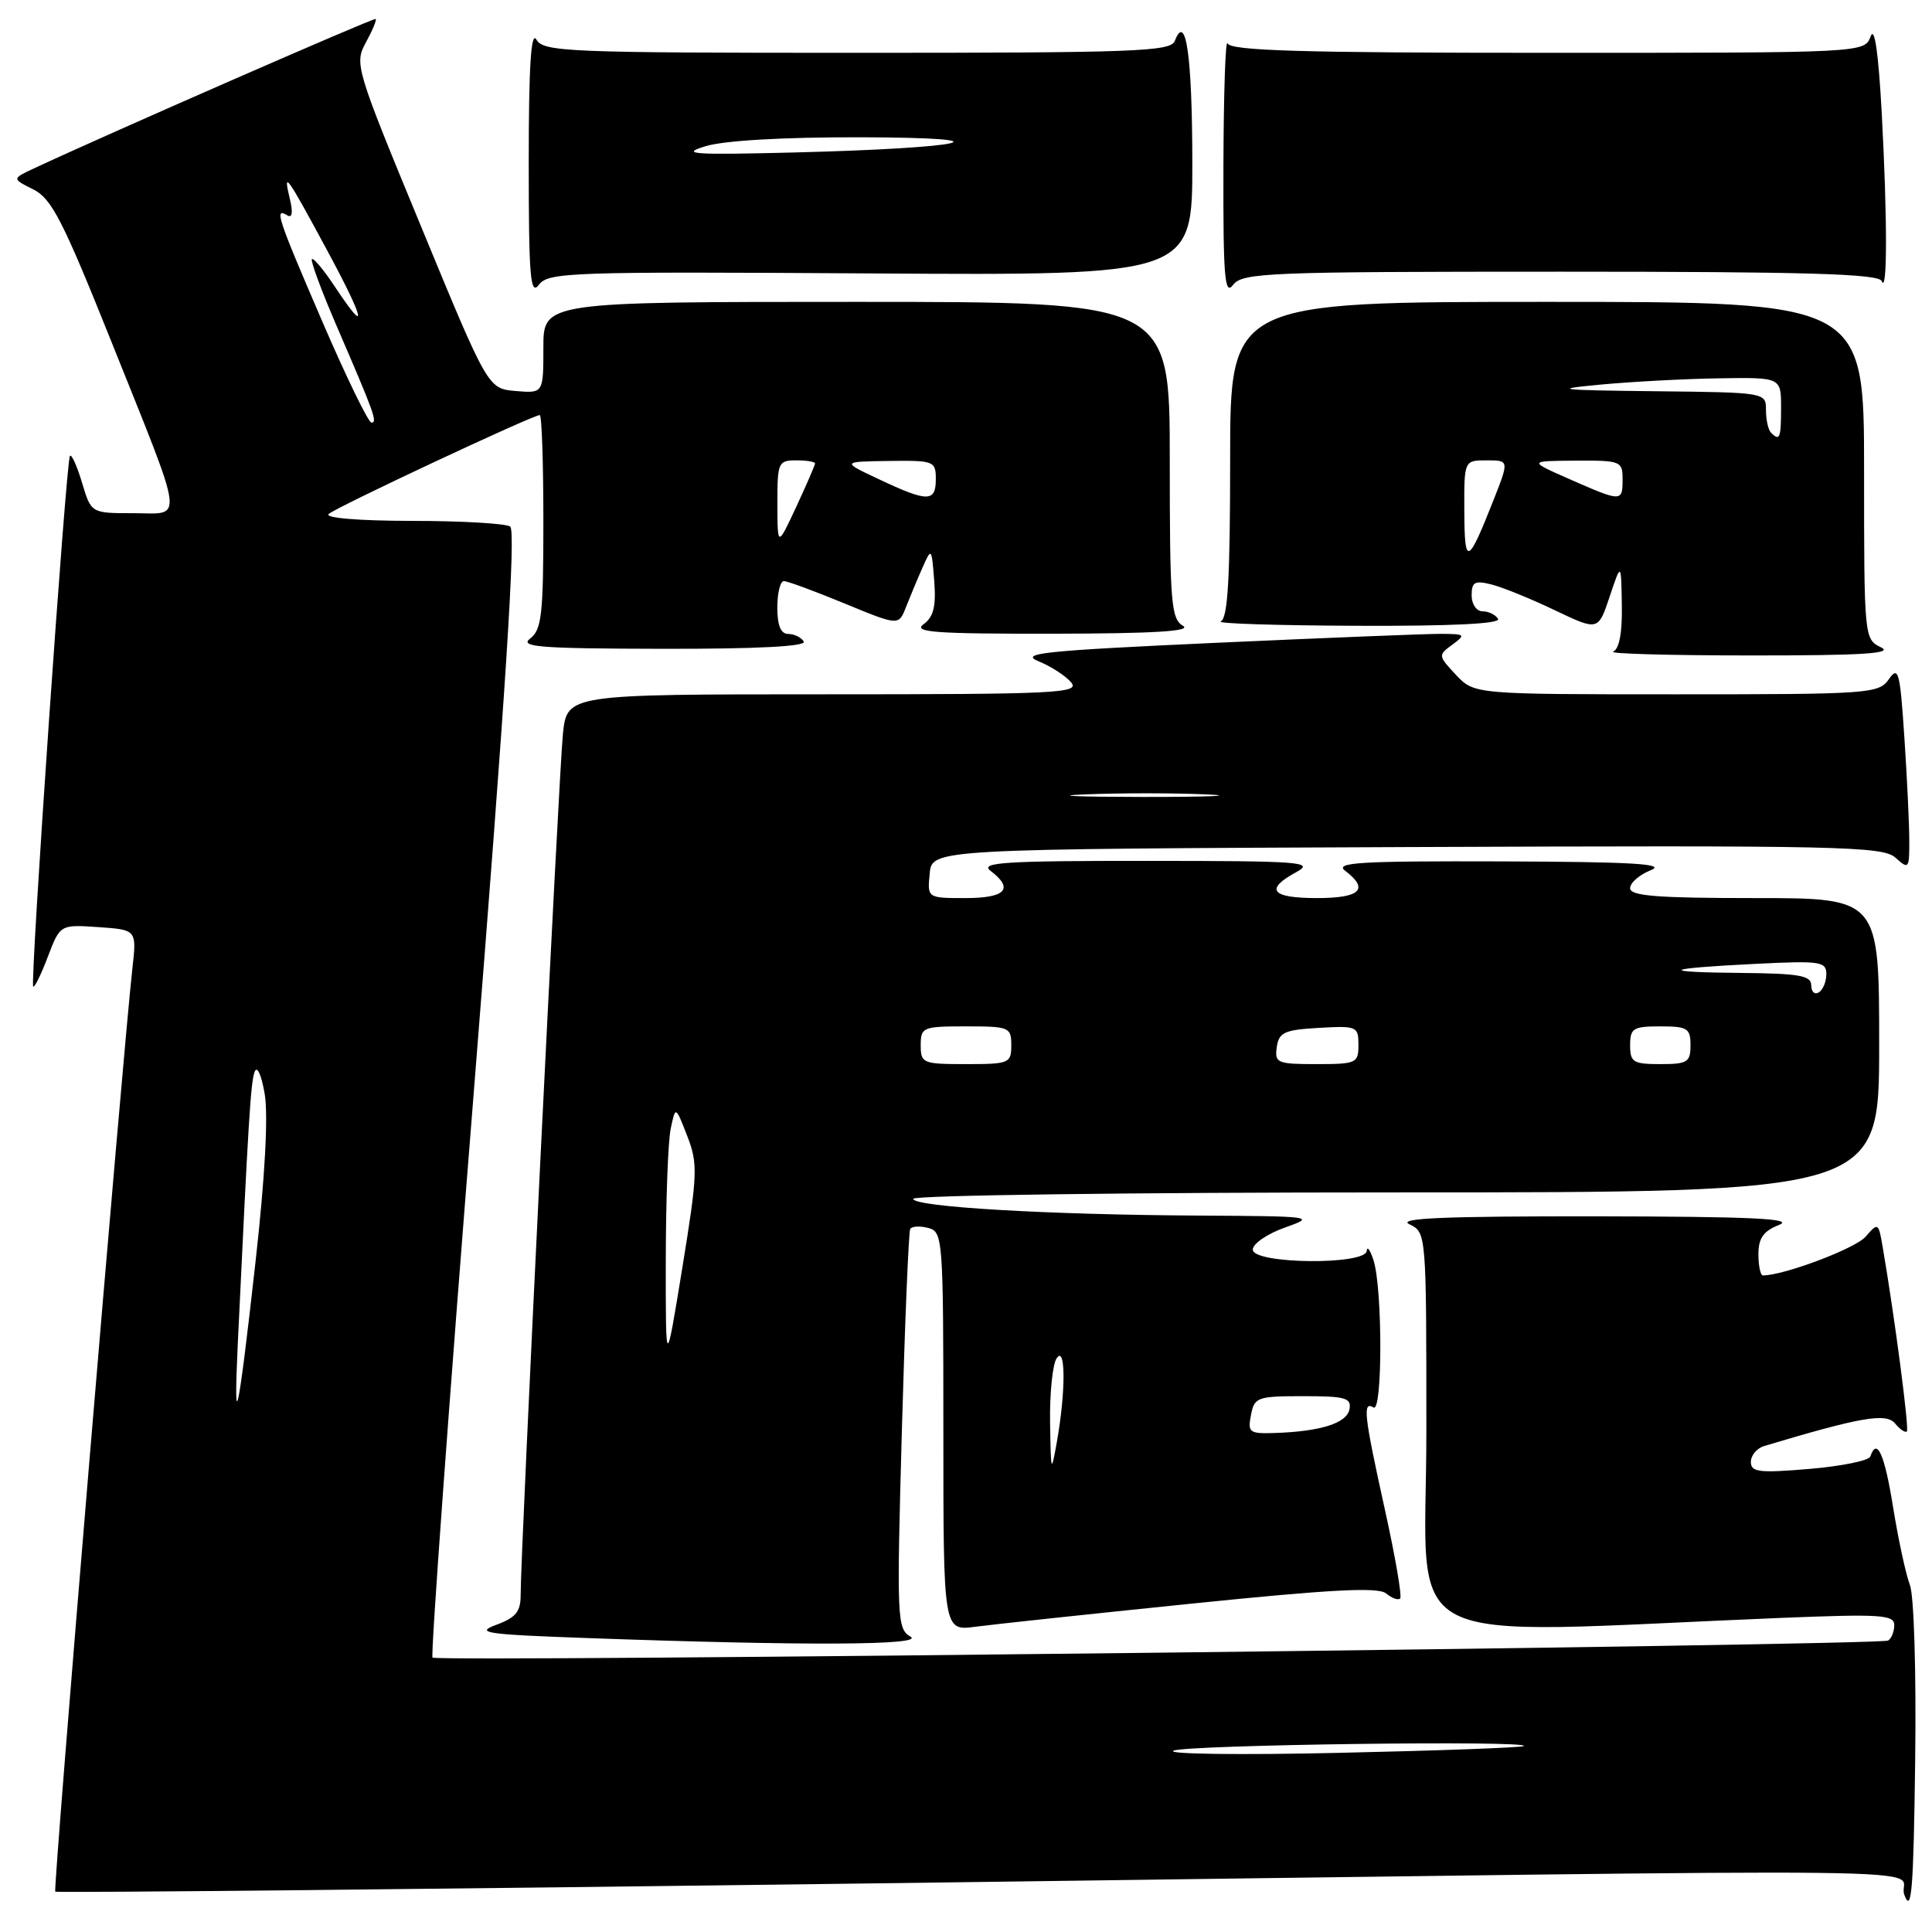 <?xml version="1.0" encoding="UTF-8" standalone="no"?>
<!DOCTYPE svg PUBLIC "-//W3C//DTD SVG 1.1//EN" "http://www.w3.org/Graphics/SVG/1.1/DTD/svg11.dtd" >
<svg xmlns="http://www.w3.org/2000/svg" xmlns:xlink="http://www.w3.org/1999/xlink" version="1.1" viewBox="0 0 256 256">
 <g >
 <path fill="currentColor"
d=" M 253.07 210.01 C 252.54 208.63 251.54 204.01 250.85 199.75 C 249.72 192.67 248.70 190.40 247.83 192.99 C 247.65 193.54 244.01 194.28 239.75 194.64 C 233.08 195.20 232.00 195.07 232.00 193.71 C 232.00 192.85 232.79 191.90 233.75 191.61 C 246.52 187.78 249.91 187.19 251.09 188.60 C 251.75 189.40 252.46 189.88 252.67 189.67 C 253.00 189.33 251.05 174.46 249.46 165.21 C 248.91 161.99 248.85 161.96 247.20 163.87 C 245.85 165.43 236.38 169.00 233.60 169.00 C 233.27 169.00 233.00 167.74 233.00 166.19 C 233.00 164.06 233.66 163.12 235.75 162.30 C 237.84 161.47 231.99 161.20 211.50 161.17 C 191.40 161.15 185.07 161.41 186.75 162.22 C 189.00 163.31 189.00 163.31 189.00 189.77 C 189.00 219.28 183.69 216.52 236.25 214.37 C 249.18 213.85 251.00 213.97 251.00 215.33 C 251.00 216.18 250.63 217.11 250.19 217.38 C 249.14 218.03 57.93 220.27 57.31 219.64 C 57.05 219.38 59.50 185.72 62.77 144.83 C 67.01 91.67 68.39 70.29 67.60 69.77 C 67.00 69.36 61.12 69.02 54.55 69.02 C 47.50 69.01 42.99 68.63 43.55 68.11 C 44.48 67.23 70.59 55.00 71.52 55.00 C 71.79 55.00 72.00 61.36 72.00 69.14 C 72.00 81.43 71.77 83.45 70.25 84.61 C 68.78 85.73 71.54 85.94 87.81 85.97 C 100.43 85.99 106.90 85.65 106.50 85.00 C 106.16 84.45 105.23 84.00 104.44 84.00 C 103.46 84.00 103.00 82.88 103.00 80.50 C 103.00 78.58 103.39 77.00 103.86 77.00 C 104.34 77.00 107.95 78.33 111.90 79.96 C 119.08 82.92 119.08 82.92 120.04 80.46 C 120.57 79.11 121.55 76.76 122.22 75.25 C 123.43 72.52 123.44 72.54 123.79 76.96 C 124.05 80.35 123.71 81.74 122.38 82.71 C 120.92 83.78 123.88 83.99 139.56 83.97 C 152.92 83.95 157.98 83.64 156.75 82.92 C 155.17 82.00 155.00 79.85 155.00 60.95 C 155.00 40.00 155.00 40.00 113.50 40.00 C 72.00 40.00 72.00 40.00 72.00 46.06 C 72.00 52.12 72.00 52.12 68.33 51.81 C 64.66 51.50 64.66 51.50 55.79 30.00 C 47.10 8.97 46.94 8.44 48.49 5.61 C 49.35 4.03 49.94 2.63 49.78 2.51 C 49.55 2.32 14.06 17.84 4.53 22.30 C 1.57 23.68 1.57 23.68 4.40 25.09 C 6.83 26.30 8.31 29.18 14.65 45.00 C 24.67 70.02 24.40 68.00 17.65 68.00 C 12.08 68.00 12.08 68.00 10.88 63.99 C 10.22 61.79 9.50 60.17 9.27 60.40 C 8.77 60.90 3.96 130.29 4.40 130.73 C 4.57 130.90 5.45 129.12 6.34 126.77 C 7.97 122.50 7.97 122.50 13.05 122.85 C 18.12 123.20 18.12 123.20 17.54 128.35 C 16.26 139.77 7.02 250.35 7.32 250.65 C 7.50 250.83 58.02 250.32 119.57 249.51 C 267.45 247.55 250.93 247.36 252.34 251.09 C 253.29 253.63 253.55 250.49 253.77 233.34 C 253.92 221.52 253.62 211.43 253.07 210.01 Z  M 120.64 216.86 C 118.86 215.82 118.81 214.51 119.50 189.64 C 119.90 175.26 120.40 163.20 120.61 162.84 C 120.83 162.48 121.90 162.42 123.00 162.71 C 124.94 163.22 125.00 164.08 125.00 189.68 C 125.00 216.12 125.00 216.12 129.25 215.55 C 131.59 215.24 144.48 213.86 157.89 212.49 C 176.37 210.60 182.62 210.27 183.67 211.14 C 184.43 211.77 185.26 212.07 185.53 211.81 C 185.79 211.54 184.88 206.24 183.50 200.01 C 180.74 187.52 180.52 185.59 182.00 186.50 C 183.20 187.24 183.20 170.76 182.00 167.00 C 181.56 165.62 181.15 165.06 181.10 165.75 C 180.95 167.66 166.00 167.50 166.00 165.58 C 166.00 164.80 167.91 163.49 170.25 162.66 C 174.38 161.20 174.06 161.16 159.00 161.07 C 138.87 160.97 121.00 159.92 121.00 158.85 C 121.00 158.38 149.80 158.00 185.00 158.00 C 249.00 158.00 249.00 158.00 249.00 138.50 C 249.00 119.00 249.00 119.00 232.50 119.00 C 219.58 119.00 216.00 118.72 216.00 117.69 C 216.00 116.97 217.24 115.90 218.75 115.30 C 220.86 114.46 216.28 114.20 199.00 114.14 C 180.09 114.08 176.78 114.28 178.25 115.39 C 181.46 117.83 180.25 119.00 174.50 119.00 C 168.45 119.00 167.53 117.86 171.75 115.57 C 174.26 114.21 172.51 114.08 152.00 114.07 C 133.08 114.06 129.78 114.28 131.25 115.39 C 134.39 117.77 133.26 119.00 127.94 119.00 C 122.87 119.00 122.87 119.00 123.19 115.75 C 123.50 112.50 123.50 112.50 186.41 112.24 C 243.89 112.01 249.48 112.13 251.16 113.65 C 252.92 115.23 253.00 115.13 252.99 111.40 C 252.99 109.26 252.70 103.11 252.34 97.74 C 251.76 88.98 251.55 88.19 250.29 89.99 C 248.94 91.92 247.78 92.00 222.12 92.00 C 195.35 92.00 195.35 92.00 192.92 89.42 C 190.55 86.89 190.54 86.81 192.44 85.42 C 194.26 84.09 194.16 84.00 190.94 83.99 C 189.05 83.98 175.59 84.52 161.04 85.18 C 138.32 86.22 135.01 86.56 137.61 87.62 C 139.27 88.30 141.22 89.56 141.94 90.43 C 143.12 91.85 140.03 92.00 109.19 92.00 C 75.14 92.00 75.14 92.00 74.59 97.25 C 74.05 102.40 68.97 205.81 68.99 211.30 C 69.00 213.55 68.36 214.34 65.75 215.30 C 62.90 216.35 64.34 216.57 77.50 217.04 C 106.63 218.09 122.64 218.02 120.64 216.86 Z  M 249.25 85.78 C 247.02 84.70 247.00 84.53 247.00 62.35 C 247.00 40.00 247.00 40.00 205.00 40.00 C 163.00 40.00 163.00 40.00 163.00 60.92 C 163.00 76.71 162.69 81.96 161.75 82.34 C 161.06 82.62 169.19 82.88 179.81 82.92 C 192.45 82.97 198.90 82.65 198.50 82.00 C 198.16 81.45 197.23 81.00 196.44 81.00 C 195.64 81.00 195.00 80.06 195.00 78.89 C 195.00 77.12 195.41 76.89 197.61 77.44 C 199.05 77.80 202.83 79.33 206.00 80.85 C 211.77 83.60 211.77 83.60 213.29 79.05 C 214.81 74.50 214.81 74.50 214.90 80.17 C 214.97 83.84 214.56 86.01 213.75 86.34 C 213.06 86.62 221.28 86.85 232.00 86.85 C 246.73 86.86 250.95 86.60 249.25 85.78 Z  M 115.38 36.23 C 158.00 36.50 158.00 36.50 157.99 21.50 C 157.97 7.32 157.14 1.58 155.67 5.42 C 155.13 6.83 150.51 7.00 113.58 7.00 C 75.13 7.00 72.02 6.87 71.08 5.25 C 70.36 4.01 70.06 8.80 70.06 21.50 C 70.06 36.78 70.27 39.23 71.41 37.73 C 72.66 36.07 75.57 35.98 115.38 36.23 Z  M 206.78 36.00 C 239.49 36.00 248.95 36.28 249.34 37.25 C 250.09 39.11 250.09 28.94 249.34 14.98 C 248.90 6.95 248.39 3.41 247.87 4.82 C 247.06 7.00 247.06 7.00 205.12 7.00 C 172.49 7.00 163.05 6.72 162.66 5.75 C 162.38 5.06 162.14 12.38 162.11 22.00 C 162.07 36.76 162.27 39.23 163.39 37.75 C 164.62 36.13 167.90 36.00 206.78 36.00 Z  M 155.50 231.97 C 157.39 231.19 202.80 230.59 201.92 231.36 C 201.69 231.56 190.70 231.97 177.50 232.26 C 164.30 232.56 154.40 232.43 155.50 231.97 Z  M 31.51 178.00 C 32.92 148.23 33.22 143.36 33.75 142.00 C 34.07 141.16 34.66 142.47 35.08 145.00 C 35.55 147.83 35.11 156.00 33.88 167.00 C 31.55 187.85 30.91 190.85 31.51 178.00 Z  M 103.01 66.75 C 103.00 61.28 103.12 61.00 105.50 61.00 C 106.88 61.00 108.00 61.18 108.00 61.40 C 108.00 61.62 106.88 64.21 105.51 67.15 C 103.02 72.50 103.02 72.50 103.01 66.75 Z  M 116.50 63.52 C 111.50 61.17 111.50 61.17 117.75 61.08 C 123.77 61.00 124.00 61.09 124.00 63.50 C 124.00 66.55 122.93 66.55 116.50 63.52 Z  M 42.74 42.68 C 36.77 28.83 36.31 27.46 38.04 28.52 C 38.72 28.95 38.85 28.19 38.40 26.33 C 37.48 22.50 37.93 23.12 43.39 33.25 C 48.37 42.48 48.83 44.72 44.37 37.98 C 42.90 35.77 41.54 34.13 41.33 34.34 C 41.12 34.54 42.58 38.49 44.57 43.11 C 49.63 54.83 50.05 56.00 49.22 56.00 C 48.82 56.00 45.90 50.01 42.74 42.68 Z  M 139.14 188.50 C 139.08 184.65 139.47 180.82 140.00 180.00 C 141.21 178.13 141.23 184.35 140.05 191.00 C 139.28 195.32 139.25 195.22 139.14 188.50 Z  M 165.76 187.50 C 166.21 185.14 166.60 185.00 172.69 185.00 C 178.29 185.00 179.10 185.23 178.81 186.74 C 178.46 188.58 174.99 189.68 168.89 189.88 C 165.55 189.99 165.31 189.81 165.76 187.50 Z  M 88.22 167.00 C 88.23 159.03 88.52 151.16 88.88 149.52 C 89.51 146.53 89.51 146.53 91.06 150.52 C 92.49 154.20 92.44 155.51 90.41 168.00 C 88.21 181.50 88.21 181.50 88.22 167.00 Z  M 122.00 138.50 C 122.00 136.11 122.27 136.00 128.00 136.00 C 133.73 136.00 134.00 136.11 134.00 138.50 C 134.00 140.89 133.73 141.00 128.00 141.00 C 122.27 141.00 122.00 140.89 122.00 138.50 Z  M 169.18 138.75 C 169.46 136.79 170.18 136.46 174.75 136.20 C 179.79 135.91 180.00 136.00 180.00 138.45 C 180.00 140.88 179.74 141.00 174.43 141.00 C 169.23 141.00 168.88 140.85 169.18 138.75 Z  M 216.00 138.50 C 216.00 136.25 216.40 136.00 220.00 136.00 C 223.60 136.00 224.00 136.25 224.00 138.50 C 224.00 140.75 223.60 141.00 220.00 141.00 C 216.40 141.00 216.00 140.75 216.00 138.50 Z  M 240.00 130.56 C 240.00 129.27 238.43 128.99 230.75 128.92 C 219.48 128.82 220.32 128.32 232.75 127.71 C 241.19 127.29 242.00 127.41 242.00 129.07 C 242.00 130.07 241.55 131.16 241.00 131.50 C 240.45 131.84 240.00 131.42 240.00 130.56 Z  M 143.80 105.26 C 148.36 105.07 155.56 105.07 159.80 105.26 C 164.03 105.44 160.30 105.60 151.50 105.60 C 142.70 105.59 139.23 105.44 143.80 105.26 Z  M 194.03 67.75 C 194.00 61.00 194.00 61.00 196.99 61.00 C 199.97 61.00 199.97 61.00 197.92 66.21 C 194.48 74.92 194.06 75.09 194.03 67.75 Z  M 208.00 63.50 C 202.50 61.08 202.50 61.08 208.75 61.04 C 214.76 61.00 215.00 61.10 215.00 63.50 C 215.00 66.53 214.89 66.53 208.00 63.50 Z  M 234.67 57.33 C 234.30 56.97 234.00 55.62 234.00 54.33 C 234.00 52.00 233.99 52.00 219.25 51.84 C 206.44 51.70 205.48 51.58 212.00 50.97 C 216.12 50.58 223.21 50.20 227.75 50.13 C 236.00 50.00 236.00 50.00 236.00 54.00 C 236.00 58.09 235.83 58.50 234.67 57.33 Z  M 93.50 19.37 C 95.98 18.62 103.76 18.17 114.00 18.19 C 134.41 18.24 128.20 19.63 105.00 20.21 C 91.67 20.54 90.06 20.42 93.50 19.37 Z "/>
</g>
</svg>